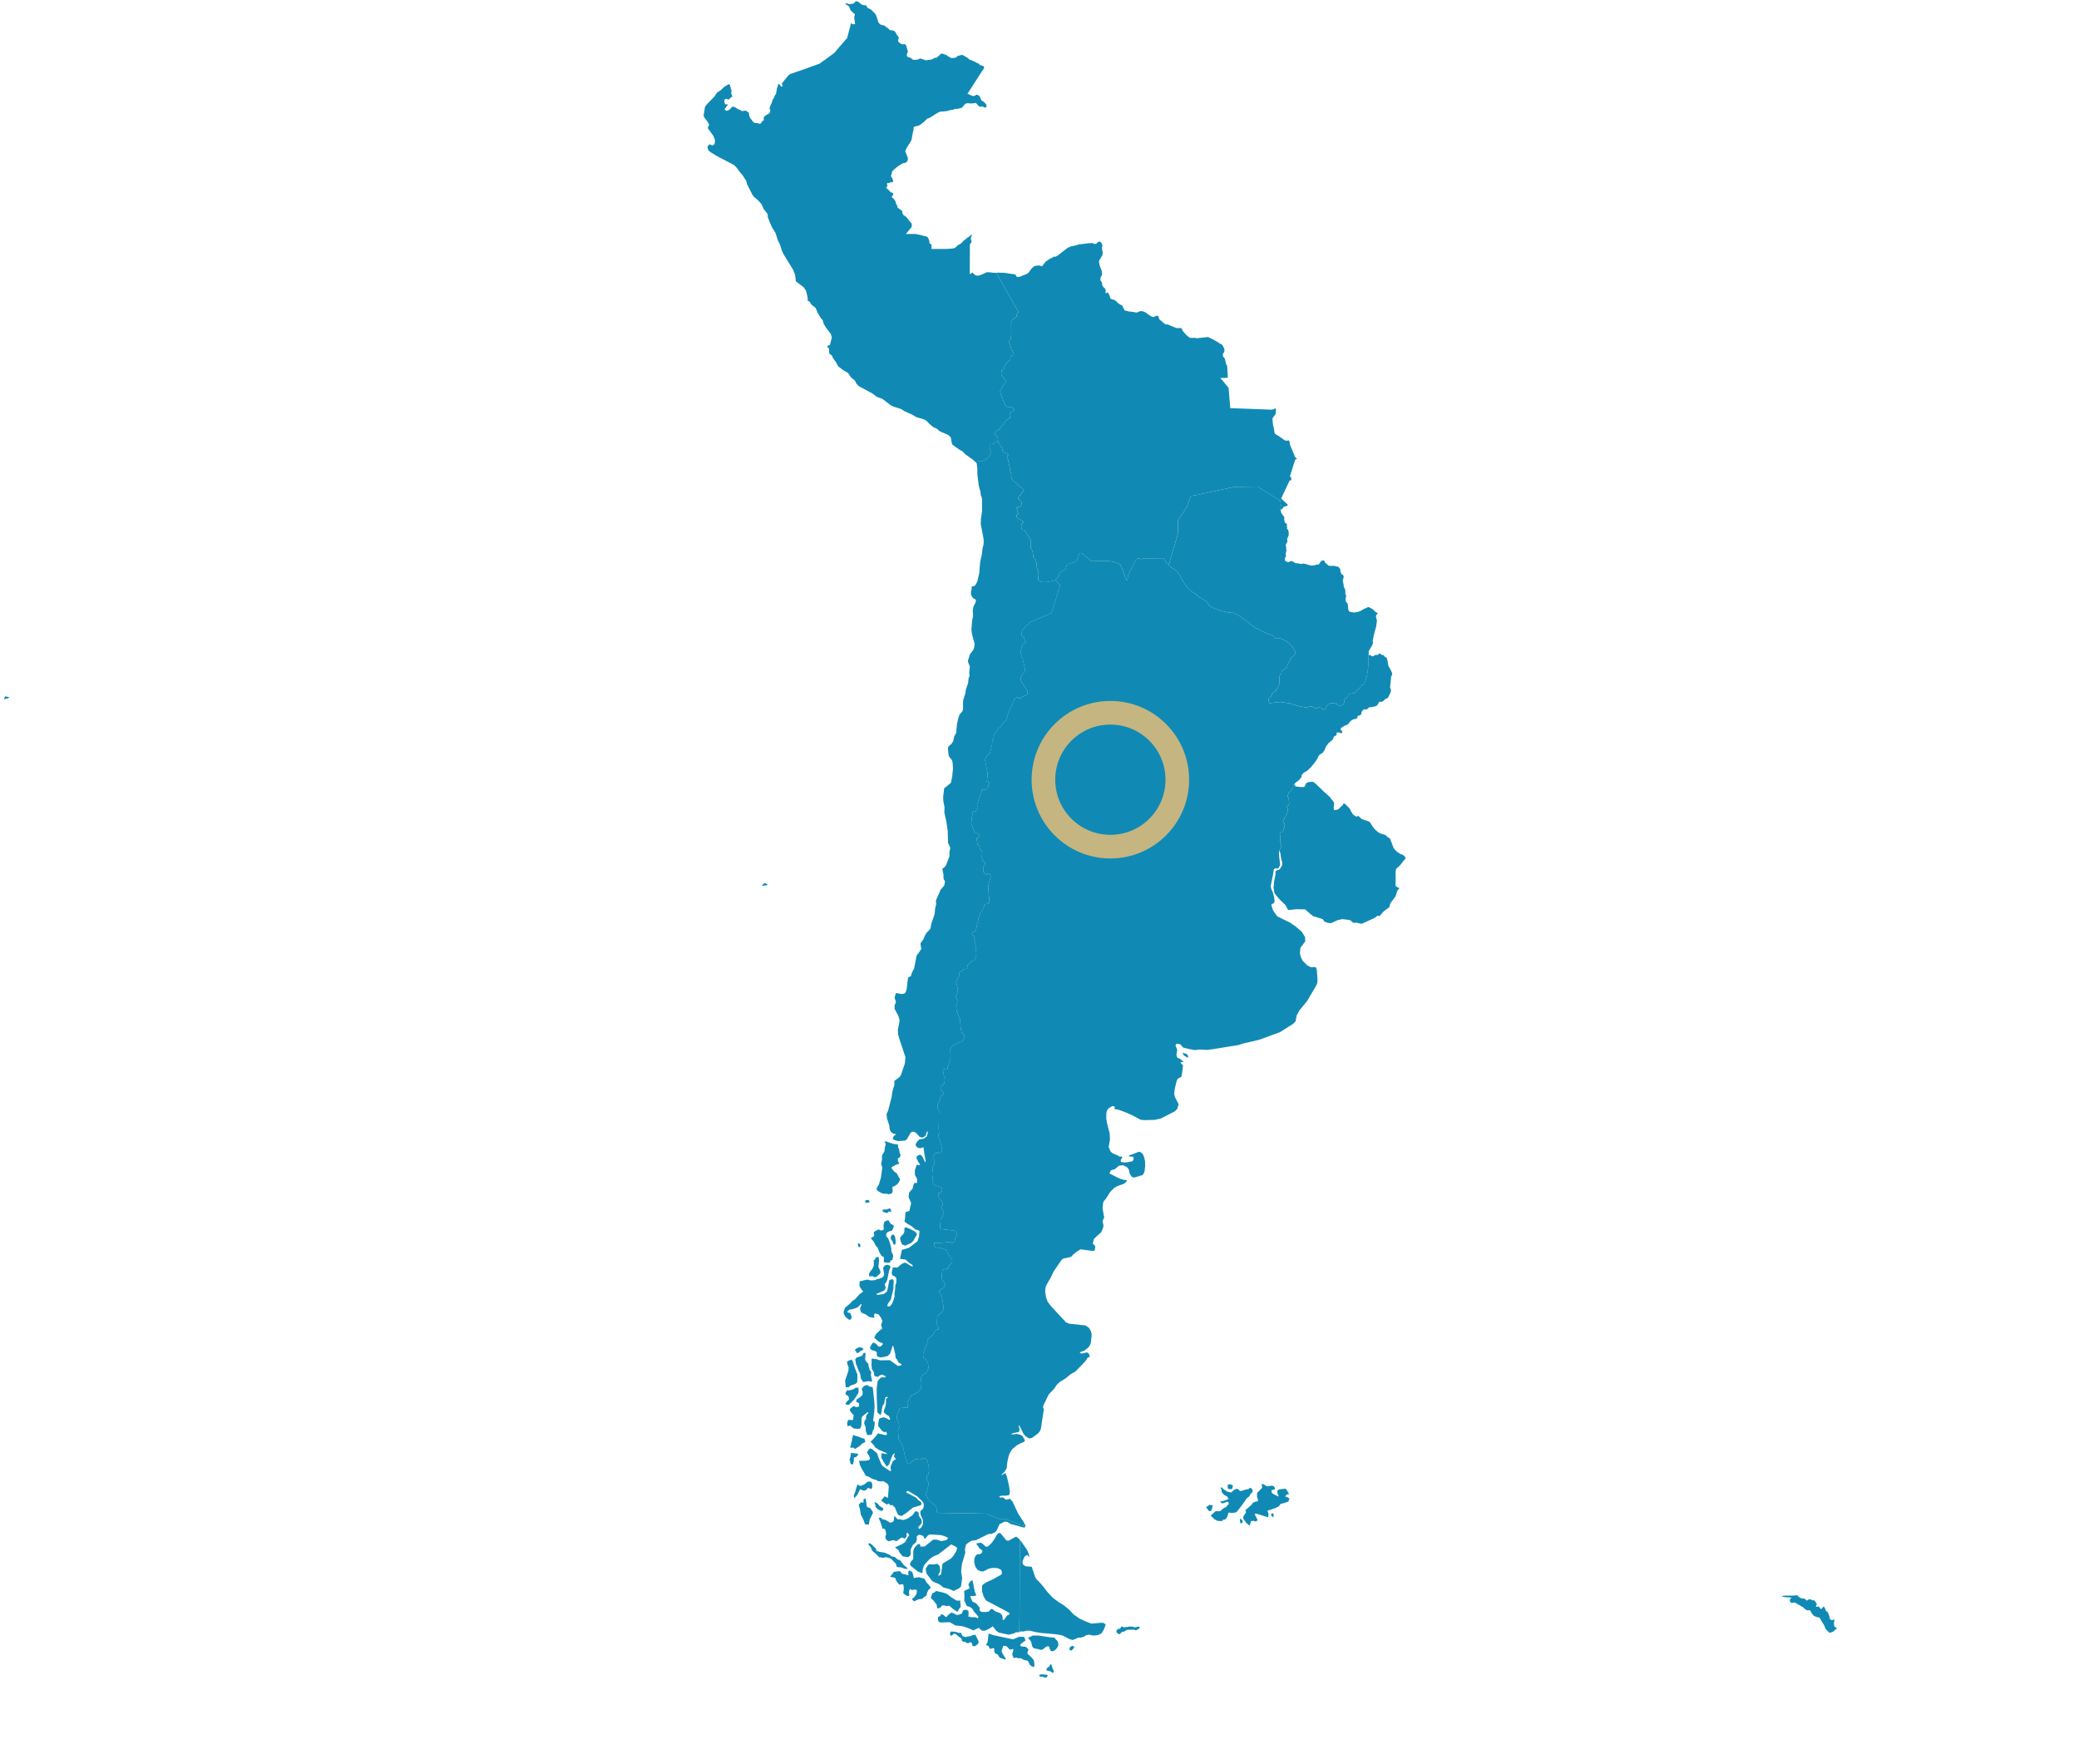 <svg width="264" height="224" viewBox="0 0 264 224" fill="none" xmlns="http://www.w3.org/2000/svg">
<path d="M148.4 71.681L148.48 71.775L148.478 71.873L148.745 72.073L149.279 72.378L149.779 72.967L150.245 73.842L150.683 74.491L151.092 74.91L151.468 75.207L151.812 75.381L151.995 75.522L152.019 75.63L152.34 75.854L152.958 76.195L153.349 76.536L153.513 76.876L154.124 77.229L155.181 77.591L155.95 77.765L156.43 77.749L157.118 78.038L158.015 78.635L158.562 79.05L158.759 79.281L159.346 79.656L160.81 80.431L161.455 80.626L161.761 80.804L161.943 81.029L162.122 81.099L162.299 81.011L162.666 81.093L163.224 81.343L163.661 81.645L164.223 82.313L164.402 82.58L164.478 82.819L164.451 83.03L164.279 83.255L163.964 83.493L163.871 83.598L163.864 83.698L163.784 83.9L163.523 84.33L163.456 84.531L163.442 84.679L163.276 84.842L162.836 85.141L162.744 85.286L162.722 85.443L162.667 85.536L162.607 85.576L162.523 85.732L162.454 85.993L162.447 86.326L162.501 86.734L162.49 86.865L162.393 86.935L162.338 87.03L162.319 87.22L162.235 87.36L162.09 87.449L162.036 87.55L162.074 87.666L161.967 87.78L161.715 87.892L161.561 88.057L161.503 88.272L161.363 88.464L161.139 88.634L161.065 88.861L161.183 89.28L162.563 89.135L163.688 89.288L165.019 89.691L165.902 89.832L166.338 89.71L166.661 89.727L166.872 89.883L167.154 89.915L167.509 89.823L167.803 89.893L168.035 90.128L168.246 90.069L168.435 89.72L168.652 89.464L168.898 89.305L169.203 89.256L169.569 89.32L169.861 89.449L170.079 89.641L170.317 89.635L170.575 89.432L170.698 89.187L170.687 88.902L170.79 88.699L171.005 88.576L171.15 88.41L171.226 88.201L171.481 88.074L171.917 88.027L172.146 87.925L172.166 87.766L172.294 87.62L172.532 87.486L172.695 87.319L172.783 87.12L172.926 86.994L173.126 86.943L173.349 86.523L173.594 85.737L173.739 84.676L173.79 83.175L174.036 83.176L174.151 83.287L174.334 83.345L174.525 83.219L174.688 83.16L174.946 83.156L175.086 83.014L175.249 82.991L175.361 83.068L175.469 83.161L175.699 83.183L175.881 83.426L176.081 83.5L176.167 83.78L176.297 84.515L176.538 84.95L176.776 85.445L176.785 85.666L176.651 85.889L176.629 86.21L176.545 86.995L176.517 87.284L176.601 87.481L176.631 87.757L176.502 88.094L176.249 88.598L176.005 88.735L175.942 88.74L175.611 89.032L175.378 89.141L175.243 89.068L175.088 89.194L174.915 89.522L174.703 89.668L174.32 89.749L174.205 89.788L173.982 89.776L173.791 89.857L173.631 90.032L173.461 90.097L173.28 90.053L173.115 90.118L172.968 90.29L172.882 90.477L172.858 90.678L172.714 90.816L172.449 90.889L172.356 90.99L172.373 91.131L172.254 91.24L171.804 91.355L171.479 91.558L171.278 91.85L171.067 92.033L170.733 92.146L170.281 92.443L170.215 92.627L170.388 92.796L170.45 92.946L170.401 93.078L170.26 93.096L170.026 93.001L169.86 92.98L169.76 93.037L169.713 93.142L169.719 93.298L169.635 93.404L169.462 93.46L169.353 93.588L169.307 93.79L169.089 94.044L168.702 94.351L168.397 94.764L168.173 95.284L167.911 95.627L167.612 95.791L167.406 96.025L167.293 96.329L166.973 96.8L166.448 97.44L165.972 97.879L165.544 98.118L165.304 98.388L165.251 98.689L164.974 99.032L164.473 99.417L164.331 99.591L164.214 99.733L164.197 99.98L164.002 100.306L163.627 100.71L163.497 101.06L163.667 101.503L163.692 102.04L163.617 102.255L163.453 102.328L163.416 102.467L163.505 102.672L163.509 102.941L163.43 103.275L163.257 103.658L162.988 104.09L162.922 104.378L163.062 104.523L163.131 104.678L163.128 104.842L163.071 105.08L162.96 105.392L162.791 105.624L162.564 105.774L162.496 105.966L162.587 106.197L162.599 106.438L162.534 106.689L162.572 106.933L162.714 107.171L162.704 107.442L162.457 108L162.398 108.344L162.552 109.823L162.458 110.03L162.302 110.269L162.116 110.287L161.904 110.245L161.751 110.394L161.656 111.05L161.364 112.474L161.416 112.813L161.65 113.364L161.735 113.715L161.801 113.98L161.853 114.482L161.716 114.708L161.59 114.748L161.431 114.875L161.619 115.489L161.769 115.771L162.197 116.352L163.84 117.161L164.522 117.638L165.293 118.29L165.714 118.962L165.751 119.516L165.135 120.346L165.067 121.044L165.193 121.536L165.416 121.993L166.013 122.588L166.452 122.806L167.045 122.783L167.147 122.949L167.207 123.096L167.301 124.306L167.29 124.762L167.115 125.181L165.975 127.112L165.002 128.296L164.65 128.953L164.525 129.657L164.213 129.992L162.526 131.06L159.909 132.016L157.794 132.514L157.313 132.681L153.913 133.23L153.256 133.307L152.4 133.258L151.705 133.331L150.93 133.182L150.239 133.009L149.851 132.581L149.392 132.528L149.267 132.742L149.491 133.288L149.382 133.947L149.518 134.323L149.789 134.399L150.051 134.594L150.281 134.855L149.884 134.882L150.038 135.09L150.208 135.212L150.189 135.648L150.035 136.7L149.647 136.925L149.544 136.986L149.427 137.213L149.18 138.224L149.101 138.882L149.207 139.307L149.672 140.201L149.496 140.783L149.203 141.099L147.929 141.751L147.42 142.013L146.618 142.192L145.326 142.222L144.849 142.182L143.742 141.587L142.92 141.231L142.167 140.949L141.435 140.78L141.54 140.694L141.589 140.541L141.383 140.455L141.233 140.436L140.751 140.744L140.548 141.058L140.49 141.334L140.479 141.996L140.565 142.553L140.912 143.931L140.948 144.682L140.783 145.632L141.013 146.193L141.292 146.446L141.92 146.698L142.163 146.869L142.431 146.842L142.513 146.908L142.474 147.031L142.316 147.273L142.326 147.529L142.802 147.604L143.295 147.552L143.812 147.439L143.933 147.261L143.937 146.889L143.331 146.824L143.407 146.685L143.867 146.534L144.468 146.288L144.776 146.241L144.985 146.407L145.126 146.559L145.299 146.959L145.407 147.487L145.412 148.123L145.34 148.724L145.254 148.936L145.102 149.192L144.021 149.519L143.718 149.433L143.437 148.979L143.348 148.51L143.107 148.193L142.59 147.942L142.075 148.019L141.565 148.454L141.064 148.595L140.886 148.993L142.143 149.637L142.736 149.817L142.93 149.81L143.122 149.895L142.943 150.135L142.764 150.283L141.87 150.612L141.476 150.842L141.015 151.294L140.37 152.284L140.172 152.501L140.073 152.753L140.006 153.439L140.216 154.582L139.995 155.061L140.131 155.595L140.055 155.952L139.83 156.467L138.924 157.281L138.763 157.878L139.077 158.23L139.056 158.539L138.951 158.819L138.575 158.816L137.208 158.628L136.71 158.934L136.248 159.309L136.122 159.488L135.959 159.601L135.019 159.801L134.833 159.934L133.833 161.37L133.405 162.264L132.888 163.145L132.753 163.519L132.724 164.038L132.796 164.506L132.868 164.852L133.048 165.297L133.426 165.805L135.353 167.885L135.753 168.067L137.814 168.291L138.271 168.583L138.538 169.047L138.636 169.457L138.518 170.498L138.395 170.824L138.167 171.121L137.68 171.504L137.096 171.708L137.263 171.853L137.5 171.832L138.015 171.708L138.238 171.832L138.407 172.245L138.084 172.412L137.986 172.614L137.753 172.919L136.564 174.14L135.923 174.506L135.334 174.998L134.543 175.497L134.234 175.784L133.815 176.387L133.174 177.046L132.483 178.466L132.456 178.742L132.556 178.927L132.172 181.439L132.038 181.737L131.76 182.054L131.028 182.579L130.675 182.644L130.209 182.34L129.946 182.023L129.689 181.48L129.378 180.921L129.362 181.121L129.47 181.461L129.397 181.817L128.602 181.979L128.391 182.145L129.109 182.071L129.597 182.179L129.805 182.309L129.99 182.58L130.155 182.907L130.017 183.088L129.626 183.238L129.119 183.514L128.52 184.013L128.187 184.591L128.044 185.008L127.882 185.85L127.839 186.409L127.586 186.839L127.195 187.228L127.218 187.317L127.482 187.117L127.694 187.054L127.877 187.572L128.122 188.612L128.236 189.335L128.218 189.549L128.145 189.844L127.64 189.915L127.19 189.906L126.859 190.032L127.037 190.162L127.341 190.116L127.761 190.427L128.227 190.294L128.44 190.503L128.593 190.693L129.307 192.218L129.931 193.165L130.246 193.728L130.09 193.985L130.033 193.643L129.627 193.554L129.23 193.463L128.569 193.219L127.678 192.849H126.787L126.078 192.537L125.295 192.193L123.643 192.162L122.188 192.141L120.697 192.12L119.744 192.105L119.105 192.096L118.94 191.967L118.996 191.539L118.759 191.223L118.416 190.843L117.998 190.575L117.791 190.215L117.559 189.812L117.689 189.455L117.89 188.589L117.893 188.209L117.712 187.943L117.657 187.566L117.712 187.389L117.875 187.255L117.973 186.639L117.897 186.036L117.772 185.499L117.606 185.263L117.393 185.15L117.236 185.129L116.887 185.329L116.308 185.278L116.111 185.355L115.828 185.57L115.427 185.888L115.204 185.777L115.135 185.437L114.987 185.143L114.892 184.884L114.821 184.457L114.703 183.911L114.466 183.266L114.104 182.746L114.084 182.278L114.016 181.693L114.201 181.124L114.093 180.653L113.866 180.094L113.936 179.515L114.159 179.195L114.229 178.789L115.26 178.725L115.218 178.181L115.389 177.742L115.581 177.345L115.746 177.164L116.113 177.007L116.545 176.778L116.79 176.517L116.907 176.283L116.978 175.981L116.997 175.66L116.926 174.979L117.007 174.769L117.275 174.493L117.728 174.249L117.923 173.601L117.811 173.039L117.56 172.594L117.24 172.394L117.212 171.938L117.356 171.506L117.544 171.043L117.768 170.512L117.755 170.142L117.954 169.926L118.522 169.444L118.717 168.973L118.916 168.846L119.149 168.789L119.162 168.523L118.992 168.26L118.965 167.93L118.986 167.565L119.037 167.077L119.302 166.895L119.694 166.501L119.799 166.251L119.812 165.916L119.699 165.227L119.602 164.734L119.552 164.553L119.374 164.219L119.242 164.009L119.453 163.745L119.847 163.469L120.014 163.07L119.861 162.731L119.638 162.552L119.568 162.033L119.651 161.377L119.818 161.179L120.404 161.08L120.459 160.743L120.905 160.268L120.891 159.814L120.607 159.536L120.329 159.087L120.124 158.692L119.442 158.476L118.717 158.359L118.619 157.986L118.647 157.771L118.983 157.858L119.534 157.782L119.949 157.765L120.237 157.727L120.569 157.673L120.875 157.83L121.182 157.732L121.307 157.145L121.502 156.833L121.53 156.54L121.335 156.307L120.978 156.235L119.416 156.05L119.369 155.817L119.382 155.426L119.441 155.028V154.832L119.583 154.659L119.745 154.299L119.858 154.059L119.745 153.748L119.496 153.29L119.677 153.078L119.692 152.826L119.635 152.579L119.376 152.306L119.148 151.928V151.528L119.416 151.421L119.594 151.298L119.635 151.05L119.537 150.745L119.167 150.651L118.674 150.465L118.523 150.308L118.383 149.981L118.487 149.066L118.435 148.515L118.391 148.211L118.512 147.977L118.676 147.766L118.598 147.276L118.452 147.02L118.504 146.823L118.642 146.624L118.763 146.38L118.866 146.323L119.022 146.462L119.284 146.38L119.601 146.183L119.634 145.951L119.571 145.62L119.336 144.789L119.124 144.276L119.168 144.092L119.251 143.898L119.185 143.195L119.206 142.772L119.222 141.527L119.246 141.104L119.03 140.672L119.059 140.267L119.211 139.972L119.354 139.574L119.461 139.221L119.574 139.062L119.764 138.983L119.808 138.791L119.721 138.644L119.476 138.416L119.419 138.137L119.471 137.923L119.592 137.799L119.778 137.8L119.919 137.495L119.96 137.119L119.989 136.944L119.881 136.724L119.803 136.207L119.73 135.915L119.817 135.792L119.937 135.747L120.15 135.817L120.3 135.781L120.326 135.624L120.343 135.456L120.4 135.343L120.534 134.964L120.677 134.496L120.711 134.166L120.66 133.273L120.736 133.068L120.889 132.881L121.102 132.705L121.382 132.56L121.73 132.35L122.158 132.274L122.331 132.042L122.452 131.733L122.486 131.48L122.321 131.304L122.105 131.095L122.003 130.569L121.947 130.084L121.916 129.473L121.701 128.949L121.476 128.362L121.415 127.839L121.49 127.554L121.579 127.101L121.485 126.895L121.372 126.527L121.489 126.239L121.631 125.792L121.614 125.565L121.502 125.026L121.398 124.724L121.502 124.402L121.666 124.101L121.795 123.94L121.774 123.681L121.83 123.468L122.076 123.327L122.306 123.063L122.47 123.032H122.668L122.798 122.957L122.849 122.754L122.884 122.53L123.201 122.252L123.387 121.997L123.723 121.944L123.888 121.667L123.891 121.312L123.853 120.954L123.966 120.541L123.841 119.91L123.853 119.577L123.723 119.302L123.749 119.006L123.679 118.816L123.484 118.745L123.411 118.51L123.506 118.394L123.691 118.305L123.923 118.125L124.096 117.26L124.178 117.003L124.258 116.696L124.248 116.536L124.36 116.305L124.499 115.955L124.719 115.617L124.844 115.385L124.966 115.073L125 114.885L125.156 114.791L125.335 114.768L125.546 114.709L125.632 114.594L125.616 114.428L125.603 114.06L125.54 113.475L125.499 112.724L125.537 112.231L125.675 111.736L125.805 111.468L125.77 111.262L125.735 111.036L125.493 110.912L125.263 111.019L125.102 110.99L124.896 110.727L124.835 110.449L124.87 110.07L125.031 109.833L125.094 109.536L124.999 109.443L124.797 109.246L124.605 108.568L124.629 107.992L124.439 107.839L124.35 107.389L124.154 107.228L124.076 106.893L124.015 106.547L124.041 106.395L124.246 106.352L124.362 106.08L124.275 105.928L124.12 105.796L123.922 105.806L123.744 105.651L123.506 105.001L123.318 104.643L123.378 104.121L123.415 103.715L123.496 103.367L123.525 103.093L123.672 102.962L123.81 103.022L123.94 102.992L124.059 102.77L124.19 102.63L124.182 102.52L124.104 102.4L124.067 102.19L124.158 101.939L124.316 101.366L124.554 100.735L124.657 100.5L124.631 100.3L124.683 100.21L124.845 100.31L125.306 100.2L125.461 99.921L125.522 99.672L125.66 99.532L125.6 99.334L125.409 99.274L125.294 99.181L125.341 98.956L125.408 98.439L125.397 98.059L125.223 97.249L125.084 96.45L125.182 96.183L125.484 95.818L125.712 95.654L125.754 95.445L125.98 94.506L126.006 93.994L126.155 93.711L126.253 93.18L126.663 92.722L126.783 92.419L126.948 92.39L127.034 92.292L127.252 91.955L127.534 91.61L127.778 91.435L127.838 91.163L127.954 90.791L128.195 90.175L128.33 89.746L128.512 89.592L128.723 89.031L128.815 88.702L129.057 88.567L129.246 88.529L129.427 88.683L129.618 88.654L129.791 88.461L130.208 88.329L130.396 88.258L130.483 88.066V87.728L130.309 87.478L129.957 86.999L129.653 86.464L129.62 86.296L129.618 86.113L129.669 85.881L129.815 85.619L130.18 85.186L130.14 84.878L129.874 83.743L129.776 83.432L129.592 82.854L129.618 82.625L129.78 81.988L129.921 81.731L130.128 81.684L130.24 81.598L130.275 81.484L130.137 81.343L130.076 81.162L130.015 80.906L129.824 80.816L129.713 80.603V80.291L129.886 79.884L130.076 79.77L130.154 79.59L130.358 79.426L130.543 79.299L130.699 79.063L131.34 78.775L131.849 78.551L132.842 78.123L133.523 77.829L133.588 77.626L133.64 77.488L133.956 76.455L134.364 75.123L134.62 74.29L134.032 73.677L134.136 73.514L134.473 73.095L134.542 72.759L134.676 72.615L135.28 72.274L135.384 72.047L135.436 71.796L135.559 71.616L135.789 71.579L136.207 71.419L136.655 71.267L136.79 71.061L136.917 70.703L137.027 70.306L137.113 70.213L137.257 70.223L137.497 70.322L137.623 70.472L138.251 70.947L138.532 71.219L138.8 71.255L139.33 71.202L139.437 71.214L140.787 71.23L140.993 71.253L141.465 71.369L141.732 71.463L141.917 71.511L142.216 71.658L142.475 72.143L142.62 72.529L142.722 72.869L142.948 73.467L143.102 73.695L143.157 73.585L143.289 72.93L143.47 72.55L143.715 72.123L144.207 71.127L144.379 70.979L144.571 70.907L144.705 70.901L144.841 70.975H145.027L145.159 70.897L146.449 70.884L147.788 70.873L147.816 70.878L147.877 71.05L148.1 71.423L148.35 71.622L148.4 71.681ZM150.85 134.024L150.882 134.281L150.717 134.25L150.326 134.005L150.195 133.775L150.164 133.678L150.563 133.783L150.751 133.879L150.85 134.024ZM129.43 207.253L129.448 206.019L129.472 204.37L129.477 202.909L129.481 201.495L129.486 200.04L129.49 198.595L129.496 197.06L129.502 195.512L129.687 195.731L130.422 196.801L130.613 197.24L130.734 197.754L130.44 197.427L130.13 197.614L129.977 197.92L129.846 198.254V198.489L129.948 198.695L130.249 198.874L130.983 198.935L131.037 199.003L131.465 200.299L131.68 200.589L131.93 200.82L132.508 201.487L133.064 202.208L133.722 202.894L134.432 203.422L135.078 203.823L135.694 204.315L136.352 205.004L137.067 205.506L137.835 205.861L138.611 206.158L139.806 206.042L140.176 206.074L140.407 206.292L140.175 206.897L139.879 207.385L139.484 207.586L139.066 207.661L138.689 207.65L138.313 207.56L137.959 207.611L137.621 207.817L137.269 207.92L136.906 207.933L136.552 208.106L136.198 208.232L135.829 208.128L134.872 207.641L134.251 207.525L132.145 207.333L131.469 207.221L130.796 207.054L130.443 207.046L129.94 207.155L129.537 207.141L129.43 207.253ZM142.401 206.502L142.75 206.628L143.439 206.532L143.803 206.531L143.963 206.576L144.034 206.644L144.509 206.538L144.719 206.55L144.665 206.784L144.227 207.018L144.047 206.918L143.116 206.94L142.704 207.181L142.528 207.179L142.121 207.522L141.824 207.305L141.742 207.105L141.957 206.822L142.16 206.816L142.298 206.701L142.401 206.502Z" fill="#108AB4"/>
<path d="M162.593 64.707L162.656 64.151L162.592 63.671L162.528 63.547L161.599 62.975L160.756 62.454L159.652 61.774L158.228 61.793L156.754 61.812L155.35 62.117L153.968 62.415L153.313 62.557L151.999 62.841L151.225 62.971L151.022 63.519L150.719 64.341L150.419 64.822L150.072 65.327L149.583 66.04L149.582 66.907V67.733L149.238 68.898L148.946 69.889L148.664 70.849L148.47 71.512L148.398 71.681L148.353 71.627L148.103 71.429L147.88 71.055L147.819 70.885L147.791 70.878L146.451 70.889L145.162 70.902L145.03 70.98L144.844 70.979L144.708 70.906L144.575 70.912L144.382 70.984L144.21 71.134L143.718 72.129L143.475 72.555L143.293 72.936L143.162 73.591L143.107 73.7L142.953 73.474L142.727 72.876L142.626 72.534L142.48 72.148L142.221 71.663L141.923 71.516L141.737 71.468L141.47 71.376L140.998 71.26L140.792 71.236L139.442 71.22L139.335 71.208L138.806 71.261L138.538 71.225L138.256 70.955L137.629 70.479L137.503 70.328L137.262 70.229L137.119 70.219L137.031 70.313L136.923 70.709L136.794 71.067L136.66 71.273L136.212 71.425L135.794 71.584L135.565 71.621L135.442 71.8L135.388 72.051L135.285 72.278L134.682 72.619L134.548 72.762L134.478 73.099L134.141 73.516L134.038 73.68L133.508 73.795L132.82 73.919L132.418 73.911L132.143 73.878L132.06 73.803L131.874 73.684L131.843 73.553L131.841 73.366L131.892 73.029L131.866 72.563L131.65 72.02L131.667 71.845L131.639 71.58L131.53 71.081L131.25 70.83L131.172 70.415L131.139 70.051L130.904 69.597L130.865 69.018L130.871 68.522L130.502 67.947L130.116 67.336L129.806 67.253L129.729 67.18L129.695 67.005L129.688 66.734L129.713 66.569L129.953 66.302L129.962 66.262L129.914 66.206L129.294 65.807L129.138 65.691L129.089 65.549L129.094 65.421L129.241 65.29L129.317 65.193L129.172 64.909L129.186 64.653L129.094 64.542L129.104 64.459L129.194 64.388L129.596 64.306L129.721 64.046L129.726 63.829L129.665 63.676L129.293 63.29L129.285 63.225L129.675 62.688L129.954 62.335L130.031 62.263L130.007 62.186L129.938 62.093L129.762 61.958L129.532 61.809L129.342 61.629L129.094 61.362L128.782 61.133L128.551 60.906L128.433 60.717L128.431 60.523L128.399 60.202L128.248 59.682L128.208 59.33L128.142 58.942L128.077 58.688L128.041 58.444L127.933 58.179L127.873 57.986L127.96 57.85L128.047 57.744L128.036 57.677L127.441 57.395L127.342 57.322L127.201 56.757L126.768 56.255L126.718 55.881V55.877V55.73L126.683 55.495L126.551 55.311L126.354 55.184L126.292 55.033L126.357 54.874L126.741 54.56L126.947 54.507L127.001 54.347L127.126 54.221L127.488 53.759L127.701 53.456L127.914 53.274L128.16 53.148L128.267 53.042L128.211 52.717L128.228 52.497L128.313 52.358L128.56 52.212L128.782 52.1L128.829 52.045L128.81 51.963L128.606 51.797L128.186 51.651L127.908 51.666L127.738 51.538L127.644 51.428L127.094 50.081L127.003 49.767L127.009 49.645L127.379 48.981L127.528 48.764L127.788 48.451L127.741 48.327L127.288 47.808L127.148 47.561L127.151 47.314L127.196 47.016L127.46 46.855L127.535 46.612L127.59 46.372L127.703 46.293L127.818 46.157L127.954 45.961L128.166 45.79L128.291 45.659L128.318 45.295L128.422 45.196L128.711 45.08L128.74 44.987L128.675 44.742L128.531 44.484L128.414 44.358L128.259 43.725L128.098 43.411L128.166 43.285L128.277 43.125L128.385 42.809L128.42 42.44L128.393 41.087L128.4 40.82L128.542 40.634L128.75 40.418L128.927 40.336L129.094 40.199L129.081 39.944L129.192 39.793L129.328 39.604L128.906 38.859L128.534 38.205L128.186 37.591L127.783 36.882L127.518 36.414L127.188 35.834L126.899 35.325L126.504 34.632L126.871 34.619L127.611 34.644L128.327 34.768L128.812 34.822L129.015 34.928L129.06 35.098L129.194 35.177L129.349 35.146L129.525 35.135L129.918 34.962L130.236 34.846L130.509 34.707L130.65 34.572L130.991 34.098L131.266 33.837L131.52 33.745L132.014 33.707L132.17 33.782L132.372 33.773L132.547 33.503L132.812 33.206L133.336 32.836L133.602 32.734L133.767 32.605L134.051 32.586L134.301 32.45L135.507 31.515L135.996 31.274L136.3 31.23L136.552 31.172L136.98 31.038L138.052 30.907L138.74 30.855L138.961 30.984L139.209 30.947L139.42 30.738L139.594 30.67L139.722 30.676L139.907 30.923L139.997 31.187L139.938 31.387L139.949 31.679L140.031 32.06L139.985 32.4L139.725 32.843L139.594 33.025L139.561 33.212L139.584 33.464L139.703 33.874L139.918 34.444L139.951 34.865L139.8 35.139L139.73 35.375L139.743 35.574L139.796 35.714L139.892 35.794L139.945 35.953L139.957 36.191L140.083 36.422L140.323 36.645L140.421 36.857L140.376 37.06L140.388 37.187L140.458 37.236L140.523 37.196L140.611 37.14L140.689 37.16L140.858 37.443L140.879 37.5L140.97 37.734L140.998 37.911L141.245 38.01L141.512 38.088L141.659 38.18L141.954 38.461L142.202 38.645L142.513 38.796L142.616 39.038L142.806 39.403L143.33 39.543L143.94 39.613L144.33 39.693L144.805 39.499L145.119 39.526L145.444 39.658L145.583 39.748L145.825 39.936L146.2 40.177L146.506 40.266L146.725 40.132L146.926 40.084L147.083 40.141L147.165 40.403L147.247 40.58L147.429 40.714L147.817 41.057L148.037 41.198L148.285 41.188L148.796 41.414L149.341 41.634L149.622 41.67L149.899 41.638L150.083 41.723L150.157 41.988L150.631 42.517L150.854 42.725L151.12 42.903L151.797 42.9L152 42.953L152.302 42.906L153.209 42.815L153.374 42.787L153.887 43.018L154.494 43.352L154.896 43.613L155.177 43.757L155.323 43.991L155.442 44.236L155.498 44.499L155.424 44.76L155.314 44.866L155.277 45.035L155.323 45.288L155.525 45.515L155.599 45.793L155.709 46.286L155.833 46.442L155.913 47.97L155.507 47.982L154.933 48L155.101 48.147L155.575 48.717L156.011 49.242L156.081 50.087L156.124 50.62L156.186 51.372L156.222 51.821L157.311 51.862L158.565 51.908L160.073 51.964L161.399 52.014L161.529 52.008L161.759 51.947L161.912 51.867L162.006 51.87L162.021 52.052L161.99 52.282L161.991 52.547L161.611 53.069L161.588 53.233L161.645 53.923L161.779 54.481L161.847 54.986L161.999 55.143L162.448 55.41L163.127 55.904L163.399 55.968L163.628 55.9L163.766 56.102L163.793 56.427L164.168 57.336L164.405 57.914L164.515 58.115L164.693 58.219L164.659 58.294L164.511 58.325L164.445 58.433L164.239 59.082L163.967 59.936L163.784 60.539L163.949 60.548L163.956 60.715L163.993 60.969L163.789 61.001L163.729 61.092L163.494 61.586L163.188 62.234L162.87 62.905L162.682 63.302L163.003 63.596L163.538 64.087L163.454 64.224L163.224 64.292L163.031 64.34L162.884 64.525L162.802 64.662L162.593 64.707Z" fill="#108AB4"/>
<path d="M134.038 73.68L134.626 74.292L134.371 75.126L133.962 76.458L133.646 77.49L133.595 77.629L133.529 77.832L132.848 78.126L131.855 78.554L131.346 78.778L130.705 79.066L130.55 79.301L130.364 79.429L130.16 79.593L130.082 79.773L129.892 79.887L129.72 80.293V80.605L129.83 80.818L130.021 80.908L130.082 81.165L130.143 81.345L130.281 81.487L130.247 81.601L130.134 81.686L129.927 81.734L129.786 81.991L129.624 82.628L129.598 82.857L129.783 83.434L129.881 83.746L130.146 84.88L130.186 85.189L129.821 85.621L129.676 85.884L129.624 86.116L129.626 86.299L129.659 86.467L129.963 87.002L130.315 87.481L130.489 87.731V88.068L130.402 88.261L130.214 88.332L129.797 88.464L129.624 88.656L129.434 88.686L129.252 88.531L129.063 88.57L128.821 88.705L128.73 89.034L128.518 89.594L128.337 89.749L128.201 90.178L127.96 90.794L127.845 91.165L127.784 91.438L127.54 91.612L127.258 91.958L127.04 92.295L126.954 92.393L126.789 92.422L126.669 92.725L126.259 93.182L126.161 93.714L126.012 93.996L125.986 94.509L125.76 95.448L125.718 95.656L125.49 95.821L125.188 96.186L125.09 96.453L125.23 97.252L125.403 98.062L125.414 98.441L125.347 98.958L125.301 99.183L125.415 99.277L125.606 99.337L125.667 99.535L125.528 99.674L125.467 99.923L125.312 100.203L124.851 100.313L124.689 100.213L124.637 100.303L124.663 100.502L124.561 100.738L124.322 101.368L124.164 101.941L124.073 102.193L124.11 102.403L124.188 102.523L124.196 102.633L124.065 102.773L123.946 102.994L123.816 103.025L123.678 102.965L123.531 103.096L123.502 103.369L123.421 103.717L123.384 104.124L123.324 104.645L123.512 105.003L123.75 105.653L123.928 105.809L124.126 105.799L124.281 105.93L124.368 106.082L124.252 106.355L124.047 106.398L124.021 106.55L124.082 106.895L124.16 107.231L124.356 107.392L124.445 107.841L124.635 107.995L124.611 108.571L124.803 109.249L125.005 109.446L125.1 109.538L125.037 109.836L124.876 110.072L124.841 110.452L124.902 110.73L125.108 110.992L125.269 111.022L125.499 110.915L125.741 111.039L125.776 111.265L125.811 111.471L125.681 111.739L125.543 112.233L125.506 112.727L125.546 113.478L125.609 114.062L125.623 114.43L125.638 114.597L125.552 114.712L125.341 114.771L125.162 114.794L125.007 114.888L124.972 115.076L124.85 115.388L124.725 115.62L124.505 115.958L124.366 116.308L124.254 116.539L124.264 116.699L124.185 117.006L124.102 117.263L123.929 118.128L123.697 118.308L123.512 118.397L123.418 118.513L123.49 118.748L123.686 118.819L123.755 119.008L123.73 119.304L123.859 119.579L123.847 119.913L123.972 120.543L123.859 120.957L123.897 121.315L123.894 121.669L123.73 121.946L123.393 121.999L123.207 122.255L122.891 122.533L122.856 122.757L122.804 122.96L122.674 123.034H122.476L122.312 123.066L122.082 123.329L121.837 123.471L121.78 123.684L121.802 123.943L121.672 124.104L121.508 124.405L121.404 124.727L121.508 125.029L121.62 125.568L121.637 125.794L121.495 126.242L121.378 126.53L121.491 126.898L121.585 127.104L121.496 127.557L121.421 127.842L121.482 128.364L121.707 128.952L121.922 129.476L121.954 130.086L122.009 130.572L122.111 131.098L122.328 131.307L122.492 131.483L122.458 131.736L122.338 132.045L122.164 132.277L121.736 132.353L121.388 132.563L121.108 132.708L120.895 132.884L120.742 133.07L120.666 133.275L120.717 134.169L120.683 134.498L120.54 134.967L120.406 135.345L120.349 135.459L120.332 135.627L120.306 135.783L120.156 135.819L119.943 135.75L119.823 135.795L119.736 135.917L119.809 136.21L119.887 136.727L119.995 136.947L119.966 137.121L119.925 137.497L119.786 137.797L119.599 137.796L119.478 137.92L119.427 138.134L119.483 138.413L119.728 138.642L119.815 138.788L119.771 138.981L119.581 139.059L119.468 139.218L119.361 139.571L119.218 139.969L119.066 140.264L119.037 140.669L119.253 141.101L119.229 141.524L119.214 142.769L119.192 143.192L119.259 143.895L119.175 144.089L119.131 144.273L119.343 144.786L119.579 145.617L119.642 145.948L119.608 146.18L119.291 146.377L119.029 146.459L118.874 146.32L118.77 146.377L118.649 146.621L118.511 146.82L118.459 147.017L118.606 147.273L118.683 147.763L118.519 147.974L118.398 148.208L118.442 148.512L118.494 149.063L118.39 149.979L118.53 150.305L118.681 150.462L119.174 150.649L119.545 150.742L119.643 151.047L119.601 151.295L119.423 151.418L119.155 151.525V151.926L119.384 152.303L119.643 152.577L119.699 152.823L119.684 153.075L119.503 153.287L119.752 153.745L119.866 154.056L119.752 154.296L119.59 154.657L119.448 154.829V155.025L119.389 155.423L119.376 155.814L119.423 156.047L120.985 156.232L121.342 156.304L121.537 156.537L121.509 156.83L121.314 157.142L121.189 157.729L120.883 157.827L120.576 157.67L120.244 157.724L119.956 157.762L119.541 157.779L118.991 157.855L118.654 157.768L118.626 157.983L118.724 158.356L119.449 158.473L120.132 158.689L120.336 159.085L120.615 159.533L120.898 159.811L120.912 160.265L120.466 160.74L120.411 161.077L119.825 161.176L119.659 161.374L119.575 162.031L119.645 162.549L119.868 162.728L120.021 163.067L119.854 163.466L119.46 163.742L119.25 164.006L119.381 164.216L119.559 164.55L119.609 164.731L119.706 165.224L119.82 165.913L119.806 166.248L119.701 166.498L119.309 166.892L119.045 167.075L118.993 167.562L118.973 167.927L119 168.257L119.17 168.521L119.156 168.786L118.923 168.843L118.724 168.97L118.529 169.441L117.961 169.923L117.762 170.139L117.776 170.509L117.551 171.04L117.363 171.503L117.219 171.935L117.247 172.391L117.567 172.592L117.818 173.036L117.93 173.598L117.735 174.246L117.282 174.49L117.014 174.766L116.933 174.976L117.004 175.657L116.985 175.978L116.914 176.28L116.797 176.514L116.553 176.775L116.12 177.004L115.753 177.162L115.589 177.342L115.396 177.739L115.225 178.178L115.268 178.722L114.236 178.787L114.166 179.192L113.943 179.512L113.873 180.091L114.1 180.65L114.208 181.121L114.023 181.69L114.091 182.275L114.111 182.743L114.474 183.263L114.71 183.908L114.828 184.454L114.899 184.881L114.994 185.14L115.143 185.434L115.211 185.774L115.434 185.885L115.835 185.567L116.118 185.352L116.315 185.275L116.894 185.326L117.243 185.126L117.401 185.147L117.613 185.26L117.779 185.496L117.904 186.033L117.981 186.636L117.883 187.252L117.719 187.386L117.664 187.563L117.719 187.94L117.901 188.206L117.897 188.586L117.697 189.452L117.566 189.809L117.798 190.212L118.005 190.572L118.423 190.84L118.767 191.22L119.003 191.536L118.947 191.964L119.112 192.093L119.751 192.102L120.705 192.117L122.196 192.138L123.651 192.16L125.303 192.19L126.085 192.535L126.794 192.847H127.686L128.576 193.216L129.238 193.46L129.634 193.551L130.041 193.64L130.097 193.982L128.314 193.497L127.914 193.234L127.575 193.204L126.924 193.532L126.565 194.317L126.377 194.54L125.926 194.752L125.471 194.794L123.942 195.558L123.398 195.624L123.027 195.827L122.664 196.12L122.525 196.752L122.581 197.137L122.168 198.521L122.065 199.296L122.063 199.691L122.181 200.339L122.029 201.45L121.754 201.694L121.075 202.005L120.614 201.779L119.823 201.576L119.26 201.147L118.536 200.844L118.304 200.667L117.664 199.811L117.595 199.528L117.549 199.171L117.887 198.663L118.068 198.626L118.598 198.642L119.038 198.559L119.32 198.832L119.397 199.427L119.273 199.744L119.161 199.94L119.196 200.09L119.512 199.882L119.673 198.55L120.749 197.891L121.101 197.505L121.445 196.913L121.498 196.744L121.523 196.522L121.295 196.34L120.787 196.098L119.174 197.34L118.443 197.668L117.973 198.025L117.403 198.666L117.295 198.857L117.174 199.285L117.117 199.757L116.555 199.541L115.697 198.859L115.524 198.609L115.697 198.26L115.958 197.969L115.976 196.997L116.042 196.657L116.224 196.386L116.553 196.088L116.716 196.018L116.854 196.147L116.872 196.375L117.42 196.358L118.482 195.501L118.919 195.481L119.495 195.672L120.146 195.556L120.263 195.469L120.398 195.269L119.913 195.034L119.448 194.914L118.14 194.832L117.858 194.923L117.47 195.375L117.342 195.262L117.26 195.034L116.816 194.872L116.603 194.905L116.399 195.122L116.432 195.461L116.318 195.824L115.907 196.184L115.628 196.759L115.642 197.207L115.619 197.44L115.517 197.564L115.305 197.713L114.624 197.611L114.238 197.141L114.089 196.82L113.653 196.472L114.599 196.04L114.931 195.795L115.235 195.249L115.461 194.901L115.3 194.657L115.111 194.656L115.129 195.045L114.921 195.362L114.485 195.211L113.842 195.683L113.447 195.557L112.803 195.696L112.487 195.441L112.42 195.119L112.533 194.783L112.415 194.216L112.237 194.079L112.056 194.11L111.975 193.773L111.779 193.182L111.692 193.022L111.599 192.749L111.696 192.681L111.917 192.759L112.111 192.937L112.406 192.959L113.056 193.344L113.326 193.252L113.473 193.164L113.528 192.844L113.531 192.541H113.643L114.012 192.929L114.246 192.893L114.661 192.995L114.871 192.953L115.26 192.809L115.871 192.384L116.189 191.944L116.341 191.885L116.529 191.941L116.655 192.067L116.657 192.372L116.8 192.656L116.995 192.887L117.049 193.171L117.01 193.449L116.662 193.841L116.597 193.977L116.714 194.122L116.858 194.054L117.056 193.86L117.169 193.594L117.199 193.456L117.211 193.258L117.197 193.017L116.914 192.333L116.878 192.179V191.87L117.2 191.585L117.291 191.365L117.306 190.938L117.139 190.644L116.448 189.968L115.292 189.292L115.16 189.363L115.069 189.486L115.176 189.574L115.33 189.619L116.359 190.176L116.627 190.5L116.803 190.586L117.011 190.8L116.958 191.116L115.921 191.424L115.099 192.093L114.484 192.5L114.057 192.351L113.854 191.939L113.639 191.406L113.316 191.096L113.132 191.125L112.985 191.067L112.868 190.903L112.619 191.039L112.072 190.671L111.913 190.51L112.314 189.992L112.755 190.191L112.862 188.742L112.725 188.414L112.15 188.057L111.869 188.103L111.484 188.055L111.225 187.891L110.93 187.826L110.68 187.73L110.353 187.51L109.959 187.391L109.426 186.48L109.198 186.004L109.074 185.484L109.889 185.473L110.367 185.388L110.483 185.173L110.315 184.76L110.081 184.436L110.252 184.131L110.496 183.896L110.751 184.001L111.378 184.525L111.486 184.88L111.932 185.966L112.04 186.064L112.093 186.165L113.015 186.775L113.145 186.766L113.087 186.255L113.353 185.561L113.611 185.333L113.741 185.335L113.754 185.219L113.503 184.932L113.626 184.548L113.546 184.536L113.324 184.782L112.878 185.989L112.604 186.21L112.229 185.663L112.016 185.268L111.912 185.128L111.949 184.511L112.692 184.636L112.437 184.433L111.569 184.078L111.353 183.906L111.192 183.842L110.904 183.425L110.546 183.073L111.163 182.439L111.48 181.994L112.474 182.23L112.666 182.093L112.5 181.767L112.304 181.867L111.994 181.664L111.512 181.058L111.529 180.751L111.617 180.185L111.808 180.066L112.214 179.949L112.676 180.132L112.878 180.281L113.053 180.21L112.876 179.793L112.574 179.635L112.237 179.337L112.272 179.008L112.38 178.737L112.461 178.441L112.518 178.025L112.487 177.702L112.583 177.553L112.732 177.486L112.741 177.365L112.448 177.39L112.342 177.798L112.301 178.171L112.093 178.47L112.004 178.809L111.951 179.214L111.835 179.681L111.582 179.503L111.433 179.32L111.376 179.196L111.402 178.959L111.333 177.494L111.326 176.275L111.456 175.33L111.814 174.955L111.977 174.846L112.126 174.895L112.354 174.891L112.505 174.755L111.992 174.53L111.681 174.658L111.45 174.838L111.034 174.703L110.956 174.22L110.71 173.803L110.667 173.271L110.687 172.503L111.269 172.569L111.743 172.719L112.996 172.706L114.026 173.442L114.479 173.344L114.458 173.195L114.11 173.009L113.894 172.598L113.767 172.479L113.707 172.232L113.687 171.944L113.431 170.89L113.328 170.917L113.23 171.277L113.018 171.88L112.72 172.174L112.265 172.292L111.816 172.36L111.425 172.244L111.334 171.994L111.344 171.704L111.175 171.562L110.734 171.438L110.609 171.367L110.464 171.107L110.674 170.712L110.846 170.477L111.058 170.524L111.259 170.631L111.515 170.94L111.768 170.999L112.055 170.753L112.111 170.586L111.931 170.481L111.766 170.44L111.511 170.309L111.009 169.837L111.26 169.358L111.852 168.811L112.033 168.686L111.877 168.226L112.055 167.723L111.872 167.31L111.543 166.865L111.099 166.767L111.004 166.897L110.988 167.079L111.059 167.216L111.018 167.316L110.916 167.312L110.352 167.214L109.974 166.918L109.357 166.649L109.277 166.438L109.209 166.13L109.425 165.598L109.316 165.59L108.915 166.001L108.309 166.216L107.863 166.287L107.667 166.454L107.59 166.593L107.708 166.674L107.966 166.694L108.154 167.21L108.106 167.408L108.014 167.541L107.805 167.567L107.367 167.211L107.136 166.807L107.141 166.487L107.298 166.051L107.993 165.466L108.185 165.22L108.593 164.947L109.137 164.332L109.612 163.991L109.381 163.71L109.138 163.286L109.163 162.699L110.122 162.467L110.538 162.572L111.068 162.554L111.364 162.415L111.58 162.384L112.032 162.223L112.227 161.996L112.273 161.822L112.271 161.671L112.218 161.484L112.145 161.002L112.219 160.841L112.413 160.65L112.667 160.59L112.784 160.605L113.086 160.781L113.026 161.031L112.905 161.331L112.658 162.531L112.535 162.802L112.34 163.037L112.469 163.529L112.274 163.875L111.405 164.243L111.29 164.265L111.355 164.397L111.859 164.365L112.248 164.287L112.635 163.977L112.756 163.504L112.916 162.584L113.126 162.454L113.37 162.425L113.497 162.641L113.456 163.126L113.455 163.596L113.13 164.993L112.738 165.557L112.694 165.705L112.71 165.881L113.021 165.855L113.257 165.552L113.429 165.165L113.6 164.626L113.581 164.238L113.633 163.998L113.703 163.213L113.822 162.817L113.814 162.264L113.6 162.055L113.3 161.929L113.225 161.591L113.381 160.926L113.953 160.943L114.495 160.49L114.85 160.326L115.051 160.359L115.76 160.796L115.901 160.802L115.878 160.644L115.768 160.533L115.488 160.385L114.975 159.917L114.283 159.84L114.411 159.233L114.545 158.68L114.88 158.604L115.443 158.422L116.517 157.596L116.704 156.975L116.754 156.279L116.237 156.098L115.689 155.644L115.246 155.403L114.854 155.1L114.931 154.649L114.982 153.914L115.474 153.757L115.702 152.752L115.372 151.985L115.451 151.415L115.881 150.93L115.958 150.595L116.076 150.226L116.455 150.189L116.464 149.989L116.43 149.624L116.181 149.194L116.171 148.599L116.405 147.897L116.781 147.946L116.853 147.917L116.586 147.493L116.369 147.028L116.406 146.842L116.615 146.684L116.856 146.597L117.117 146.834L117.491 147.593L117.547 147.398L117.396 146.626L117.272 145.668L116.878 145.793L116.517 145.725L116.38 145.578L116.245 145.362L116.372 145.1L116.5 144.905L116.764 144.66L117.314 144.573L117.711 144.266L117.844 143.634L117.714 143.696L117.499 144.252L117.136 144.44L116.951 144.412L116.734 144.308L116.306 143.824L116.069 143.711L115.84 143.699L115.643 143.822L115.14 144.675L114.926 144.82L114.042 144.888L113.718 144.789L113.367 144.657L113.41 144.447L113.517 144.223L113.716 144.107L113.719 143.978L113.444 143.946L113.128 143.71L112.987 143.412L112.921 142.878L112.637 142.037L112.581 141.436L112.781 141.008L113.211 139.334L113.343 138.485L113.574 137.741L113.569 137.251L114.166 136.804L114.394 136.537L114.901 135.038L114.975 134.233L114.171 131.804L114.047 131.342L114.008 130.769L114.199 129.82L114.221 129.461L114.057 128.943L113.599 128.099L113.59 127.668L113.782 127.227L113.595 126.68L113.687 126.342L113.787 126.077L114.505 126.219L114.832 126.151L115.006 125.991L115.143 125.544L115.211 124.846L115.254 124.546L115.316 124.107L115.669 123.932L115.79 123.517L116.085 122.941L116.389 121.335L116.69 120.94L116.994 120.485L116.878 119.811L117.074 119.5L117.254 119.274L117.413 118.864L117.629 118.477L118.144 117.922L118.274 117.245L118.674 116.079L118.753 115.334L118.877 114.83L118.841 114.362L119.081 113.793L119.312 113.314L119.384 113.049L119.91 112.418L119.999 111.915L119.811 111.573L119.807 111.046L119.661 110.318L120 110.045L120.137 109.846L120.579 108.686L120.55 108.232L120.678 107.669L120.387 107.004L120.347 105.512L120.184 104.369L119.916 103.166L119.941 102.494L119.778 101.661L119.768 101.181L119.893 100.096L120.743 99.414L120.909 98.652L121.01 97.625L120.975 96.878L120.892 96.544L120.473 95.995L120.367 95.017L120.448 94.761L120.795 94.486L121.039 94.106L121.165 93.516L121.42 93.052L121.52 91.932L121.735 91.044L121.842 90.734L122.18 90.346L122.243 90.242L122.295 89.946L122.279 89.248L122.331 88.822L122.6 87.985L122.632 87.599L122.93 86.741L122.998 86.125L123.125 85.8L123.075 85.436L123.16 84.62L122.957 84.161L122.912 83.893L123.168 83.061L123.341 82.858L123.621 82.472L123.74 82.038L123.761 81.763L123.403 80.397L123.355 79.932L123.442 78.852L123.565 78.156L123.525 77.602L123.565 77.317L123.627 76.96L123.873 76.528L123.929 76.22L123.842 76.092L123.551 75.935L123.309 75.543L123.293 75.157L123.37 74.876L123.388 74.478L123.746 74.4L123.938 74.18L124.119 73.767L124.348 72.771L124.446 71.538L124.582 70.797L124.678 70.431L124.759 69.667L124.892 69.168L124.915 68.709L124.889 68.359L124.546 66.583L124.557 65.931L124.703 64.92L124.7 63.5L124.671 63.169L124.541 62.859L124.503 62.438L124.296 61.709L124.109 60.246L124.106 59.474L124.025 58.821L123.846 58.648L123.974 58.608L124.275 58.581L124.585 58.58L124.98 58.442L125.4 58.185L125.673 57.812L125.79 57.472V57.174L125.668 56.794L125.634 56.526L125.779 56.398L126.163 56.348L126.474 56.095L126.713 55.874L126.762 56.248L127.196 56.75L127.337 57.316L127.435 57.386L128.03 57.669L128.04 57.736L127.954 57.841L127.867 57.979L127.928 58.171L128.036 58.436L128.072 58.682L128.138 58.935L128.204 59.324L128.243 59.676L128.395 60.195L128.426 60.516L128.428 60.71L128.546 60.899L128.777 61.126L129.089 61.355L129.337 61.622L129.526 61.803L129.756 61.951L129.932 62.087L130.002 62.181L130.026 62.256L129.949 62.328L129.67 62.681L129.28 63.218L129.287 63.283L129.66 63.669L129.72 63.822L129.715 64.039L129.59 64.299L129.188 64.381L129.098 64.452L129.087 64.535L129.179 64.646L129.164 64.902L129.31 65.186L129.235 65.283L129.087 65.414L129.083 65.542L129.132 65.684L129.288 65.8L129.908 66.199L129.956 66.254L129.947 66.295L129.707 66.562L129.682 66.727L129.689 66.998L129.723 67.174L129.801 67.247L130.111 67.329L130.495 67.94L130.865 68.515L130.86 69.011L130.899 69.589L131.133 70.044L131.166 70.408L131.244 70.823L131.524 71.075L131.633 71.573L131.661 71.838L131.644 72.013L131.861 72.556L131.886 73.023L131.834 73.359L131.837 73.547L131.867 73.678L132.054 73.797L132.136 73.871L132.411 73.904L132.813 73.912L133.501 73.788L134.038 73.68ZM1.028 88.661L0.54 88.77L0.556 88.575L0.679 88.406L1.039 88.503L1.208 88.521L1.028 88.661ZM97.347 112.402L96.781 112.483L96.762 112.46L96.794 112.393L96.924 112.277L97.082 112.136L97.115 112.132L97.174 112.143L97.239 112.169L97.408 112.264L97.458 112.329L97.44 112.383L97.347 112.402ZM113.246 151.517L113.009 151.608L112.787 151.631L112.562 151.564L112.167 151.57L111.775 151.401L111.407 151.162L111.305 151.024L111.35 150.825L111.614 150.367L111.867 149.502L112.034 148.267L111.899 147.799L111.916 147.607L111.978 147.374L112.009 147.135L111.989 146.894L112.021 146.671L112.299 146.201L112.341 145.991L112.349 145.762L112.469 145.29L112.432 145.134L112.33 145.002L112.413 144.886L113.379 145.232L114.021 145.312L114.055 145.67L114.179 145.951L114.252 146.456L114.352 146.571L114.3 146.932L114.004 147.089L114.03 147.422L114.2 147.736L113.952 147.849L113.684 147.917L113.622 148.004L113.429 148.073L113.193 148.248L113.264 148.403L113.56 148.756L113.891 149.001L114.073 149.368L114.308 149.752L114.193 149.997L113.978 150.343L113.635 150.574L113.318 150.713L113.355 151.284L113.246 151.517ZM110.417 152.653L109.97 152.73L109.869 152.6L109.87 152.49L109.947 152.4L110.176 152.34L110.326 152.414L110.405 152.52L110.43 152.617L110.417 152.653ZM113.129 153.609L113.196 153.824L113.056 153.854L112.833 153.82L112.725 153.99L112.67 154.024L112.157 153.873L112.077 153.805L112.087 153.581L112.634 153.562L112.982 153.419L113.03 153.441L113.129 153.609ZM113.367 156.098L113.211 156.287L112.966 156.321L112.584 156.541L112.544 156.731L112.524 156.965L112.788 157.248L112.919 157.577L113.075 158.07L113.189 158.541L113.179 158.686L113.207 158.931L113.395 159.312L113.413 159.484L113.391 159.655L113.316 159.973L113.256 160.016L113.071 160.047L113.056 160.24L113.01 160.303L112.48 160.323L112.219 160.235L112.251 159.655L111.916 159.428L111.687 159.045L111.427 158.385L111.21 158.182L110.957 157.662L110.581 157.218L111.014 156.937L110.947 156.446L111.2 156.278L111.581 156.103L111.861 156.241L112.113 156.193L112.226 156.076L112.192 155.575L112.272 155.182L112.55 154.98L112.85 154.956L112.962 155.178L113.11 155.396L113.473 155.569L113.471 155.794L113.367 156.098ZM115.735 157.803L114.969 158.158L114.585 158.038L114.437 157.777L114.364 157.557L114.286 157.186L114.416 156.987L114.698 156.701L114.801 156.516L114.852 156.298L114.834 156.096L114.87 155.902L115.036 155.834L115.602 156.051L116.19 156.375L116.399 156.599L116.439 156.778L116.182 157.173L116.018 157.499L115.735 157.803ZM113.693 157.987L113.59 158.037L113.496 158.029L113.401 157.877L113.369 157.677L113.163 157.377L113.104 157.237L113.109 157.068L113.227 156.825L113.403 156.759L113.521 156.768L113.664 157.053L113.706 157.363L113.743 157.683L113.693 157.987ZM109.236 158.292L109.157 158.364L109.059 158.342L108.978 158.202L108.922 157.961L109.032 157.869H109.12L109.218 157.998L109.269 158.205L109.236 158.292ZM111.542 161.88L111.367 162.08L111.06 162.176L110.756 162.019L110.389 162.092L110.351 161.749L110.488 161.467L110.766 161.133L110.968 160.686L110.944 160.055L111.11 159.911L111.199 159.689L111.551 159.553L111.631 160.021L111.537 160.859L111.774 161.355L111.808 161.52L111.762 161.711L111.542 161.88ZM109.015 171.753L108.782 171.813L108.755 171.66L108.545 171.406L108.728 171.238L109.086 171.063L109.358 171.084L109.602 171.217L109.635 171.373L109.208 171.579L109.103 171.693L109.015 171.753ZM110.737 175.32L110.677 175.434L110.288 175.364L109.613 175.484L109.329 175.051L109.206 174.365L109.121 174.224L108.953 173.834L108.869 173.578L108.698 173.182L108.631 172.766L108.588 172.641L108.743 172.394L109.449 172.151L109.7 171.758L109.915 171.81L109.855 172.612L109.985 172.882L110.225 173.107L110.27 173.2L110.31 173.485L110.431 173.927L110.586 174.136L110.627 174.264L110.634 174.373L110.577 174.525L110.737 175.32ZM107.757 176.139L107.401 176.145L107.313 175.293L107.731 174.07L107.761 173.605L107.62 173.255L107.563 172.968L107.597 172.851L108.132 172.608L108.299 172.865L108.498 173.547L108.877 174.526L108.868 175.467L108.657 175.699L107.997 175.936L107.757 176.139ZM111.025 177.984L111.055 178.692L111.002 179.405L110.88 180.283L110.9 180.462L111.042 180.505L111.081 180.615L111.039 181.079L110.964 181.436L110.816 181.729L110.73 182.081L110.652 182.158L110.308 182.22L110.12 182.182L109.969 181.782L109.925 181.537L109.934 181.216L109.748 180.785L109.743 180.621L109.815 180.338L109.965 180.199L109.987 179.764L110.063 179.635L110.233 179.455L110.259 179.382L110.243 179.318L110.18 179.311L109.496 179.847L109.43 179.999L109.399 180.201L109.391 180.913L109.271 181.325L109.162 181.404L108.843 181.422L108.422 181.38L107.944 181.002L107.632 181.106L107.568 180.647L107.725 180.28L108.306 180.311L108.404 179.659L108.219 179.506L108.014 179.245L107.893 179.005L108.002 178.827L108.338 178.569L108.519 178.542L108.685 178.686L109.099 178.577L109.075 178.168L108.707 177.988L108.789 177.678L109.254 177.382L109.532 177.084L109.545 176.745L109.432 176.407L109.467 176.275L109.699 175.997L110.023 175.863L110.171 175.882L110.471 176.078L110.739 176.102L110.805 176.16L110.853 176.378L111.025 177.984ZM109.033 176.488L109.007 176.869L108.54 177.603L108.138 178.038L107.771 178.382L107.537 178.379L107.344 178.213L107.56 177.941L107.829 177.669L107.744 177.318L107.663 177.217L107.549 177.18L107.354 176.997L107.414 176.726L107.528 176.596L107.679 176.497L107.819 176.556L108.43 176.365L108.622 176.211L108.994 176.185L109.033 176.488ZM109.197 183.581L108.578 183.977L108.397 183.813L107.951 183.815L108.068 183.386L108.113 183.072L108.181 182.95L108.206 182.679L108.34 182.184L108.709 182.349L108.985 182.397L109.359 182.561L109.764 182.666L109.882 183.096L109.488 183.293L109.197 183.581ZM108.415 185.484L108.325 185.943L108.069 185.904L107.984 185.787L107.939 185.495L107.86 185.354L107.97 185.063L108.042 184.739L108.018 184.492L108.409 184.51L108.876 184.574L109.005 184.641L108.862 184.86L108.726 184.989L108.444 185.069L108.415 185.484ZM110.765 188.473L110.759 188.895L110.658 189.03L110.571 189.07L110.349 188.942L110.221 188.928L110.011 189.152L109.834 189.265L109.57 189.236L109.22 189.084L108.908 189.721L108.762 189.935L108.457 190.234L108.423 189.884L108.617 189.362L108.707 189.007L108.885 188.48L109.243 188.679L109.745 188.484L110.202 188.122L110.598 188.12L110.727 188.313L110.765 188.473ZM109.93 190.259L110.065 191.249L110.162 191.387L110.484 191.46L110.834 191.965L110.85 192.103L110.426 192.965L110.336 193.579L109.84 193.535L109.631 192.925L109.317 192.339L109.211 191.654L109.039 191.067L109.346 190.736L109.64 190.809L109.657 190.361L109.93 190.259ZM112.082 191.791L111.987 191.848L111.636 191.729L111.46 191.622L111.192 191.353L111.149 191.075L111.029 190.745L111.107 190.741L111.387 190.871L111.502 190.971L111.655 191.183L112.109 191.486L112.166 191.575L112.155 191.691L112.082 191.791ZM129.502 195.511L129.497 197.059L129.491 198.594L129.486 200.039L129.482 201.494L129.477 202.909L129.473 204.369L129.448 206.018L129.43 207.252H128.955L128.83 207.378L128.078 207.56L126.798 207.28L126.478 207.028L126.049 206.477L125.896 206.626L125.493 206.859L125.079 207.044L124.739 207.064L124.423 206.836L124.356 206.72L124.284 206.695L123.603 207.011L122.851 206.688L122.252 206.491L121.289 206.379L120.62 205.974L119.386 206.009L119.164 205.875L119.082 205.479L119.147 205.295L119.411 205.184L119.484 204.964L119.751 205.017L120.097 205.307L120.202 205.297L120.431 205.024L120.769 204.781L120.889 204.757L121.51 205.055L121.76 205.021L122.118 204.887L122.182 204.77L122.24 204.565L122.334 204.446L122.653 204.387L122.964 204.504L123 204.861L122.957 205.244L123.361 205.348L123.852 205.336L124.19 205.479L124.233 205.245L123.694 204.636L123.467 204.259L123.163 204.037L122.772 203.923L122.446 203.218L122.466 202.602L122.431 202.004L123.136 201.677L122.974 201.168L123.217 200.782L123.494 200.635L123.773 202.054L123.974 202.554L123.718 202.655L123.183 202.654L123.482 203.356L123.973 203.597L124.395 204.118L124.404 204.498L124.638 204.669L125.204 204.68L125.593 204.606L125.777 204.352L125.989 204.272L126.368 204.587L127.008 204.82L127.18 204.984L127.305 205.259L127.313 205.555L127.346 205.713L127.531 205.636L127.797 205.234L127.928 205.094L128.088 205.026L128.189 204.936L128.192 204.819L127.714 204.535L125.209 203.212L124.902 202.686L124.695 202.026L124.701 201.347L124.884 201.137L125.331 200.87L126.152 200.494L127.099 199.955L127.217 199.851L127.206 199.514L127.088 199.288L126.712 199.123L126.319 199.081L125.944 199.098L125.569 199.169L124.885 199.526L124.498 199.503L124.129 199.311L123.857 198.925L123.716 198.406L123.717 198.075L123.769 197.771L123.936 197.462L124.16 197.326L124.36 197.344L124.549 197.272L124.662 197.166L124.758 197.025L124.73 196.902L124.656 196.796L124.351 196.577L124.231 196.367L123.969 196.028L124.112 195.933L124.572 195.88L124.893 196.113L125.192 196.389L125.376 196.388L125.54 196.272L125.919 195.92L126.235 195.477L126.524 194.975L126.757 194.674L127.022 194.647L127.803 195.589L128.079 195.624L128.995 195.117L129.098 195.144L129.409 195.401L129.502 195.511ZM111.312 196.918L111.363 196.965L111.488 196.954L111.663 197.038L112.323 197.142L112.913 197.387L113.22 197.618L113.625 197.689L113.956 197.983L114.096 198.057L114.267 198.081L114.71 198.625L114.735 198.687L115.238 199.117L115.263 199.186L114.977 199.209L114.397 199.009L114.108 198.998L113.898 198.936L113.85 198.901L113.808 198.652L113.742 198.529L113.184 197.956L112.952 197.831L112.55 197.719L112.093 197.797L111.785 197.724L111.678 197.75L111.221 197.296L110.766 196.913L110.572 196.459L110.282 196.111L110.281 196.01L110.414 195.932L110.725 196.128L111.031 196.464L111.197 196.591L111.312 196.918ZM115.934 199.86L116.02 200.292L116.065 200.374L116.295 200.304L116.687 200.264L117.329 200.425L117.402 200.483L117.674 200.955L117.884 201.156L118.204 201.594L117.885 201.887L117.697 202.308L117.687 202.521L117.562 202.645L117.366 202.774L117.074 203.02L116.715 203.047L116.361 203.178L116.197 203.296L116.1 203.304L115.985 203.24L115.862 203.118L115.823 202.977L116.065 202.847L116.381 202.382L116.438 201.9L116.097 201.813L115.893 201.879L115.741 201.877L115.566 201.73L115.46 201.956L115.421 202.173L115.467 202.506L115.435 202.614L115.312 202.674L115.026 202.548L114.728 202.324L114.705 202.195L114.765 201.746L114.76 201.513L114.698 201.178L114.665 201.143L114.554 201.151L114.203 201.215L113.853 200.786L113.664 200.333L113.02 200.204L113.522 199.573L114.279 199.484L114.536 199.803L115.378 200.022L115.327 199.685L115.341 199.564L115.457 199.413L115.522 199.401L115.621 199.507L115.783 199.552L115.858 199.655L115.934 199.86ZM120.778 202.801L121.478 203.23L121.942 203.226L121.94 203.494L121.996 203.951L121.923 204.137L121.75 204.328L121.641 204.598L121.559 204.64L121.049 204.313L120.517 203.867L120.249 203.945L119.894 203.835L119.608 203.859L119.43 204.111L119.015 204.243L118.94 203.739L118.564 203.261L118.189 202.879L118.393 202.295L118.636 202.201L118.866 202.007L119.786 202.213L120.263 202.387L120.778 202.801ZM122.038 207.331L122.184 207.678L122.239 207.742L122.628 207.878L122.804 207.796L123.227 207.758L123.482 207.624L123.852 207.555L124.277 208.419L124.23 208.682L123.894 208.968L123.668 209.032L123.454 208.945L123.468 208.8L123.429 208.673L123.282 208.509L123.145 208.525L122.923 208.646L122.817 208.631L122.593 208.497L122.2 208.398L122.123 208.276L122.114 208.096L122.039 208.006L121.629 207.716L121.367 207.47L121.145 207.437L121.064 207.466L120.982 207.583L120.782 207.696L120.725 207.677L120.661 207.583L120.628 207.448L120.713 207.176L120.827 207.15L121.387 207.204L121.731 207.33L122.038 207.331ZM126.111 207.61L128.646 208.152L129.428 207.823L130.046 207.833L130.23 208.285L129.602 208.761L129.555 208.912L129.643 209.034L130.287 209.11L130.45 209.264L130.6 209.462L130.473 209.756L130.461 209.892L130.528 210.024L131.011 210.47L131.209 210.699L131.31 210.92L131.35 211.307L131.341 211.618L131.233 211.66L130.998 211.565L130.768 211.385L130.566 210.939L130.426 210.85L130.019 210.76L129.616 210.543L129.302 210.555L129.012 210.463L128.753 210.544L128.661 210.398L128.549 210.101L128.547 209.973L128.683 209.507L128.68 209.385L128.609 209.37L128.307 209.465L128.186 209.402L127.857 209.064L127.724 209L127.394 208.967L127.207 209.564L127.197 209.713L127.387 210.093L127.761 210.68L127.572 210.691L127.031 210.511L126.893 210.399L126.726 210.102L126.405 209.931L126.293 209.826L126.26 209.702L126.257 209.318L126.186 209.261L125.73 209.359L125.636 209.266L125.598 209.104L125.531 209.014L125.237 208.866L125.212 208.774L125.342 208.664L125.423 208.391L125.538 207.407L126.111 207.61ZM134.401 208.903L134.307 209.115L134.108 209.394L133.84 209.61L133.58 209.67L133.392 209.557L133.297 209.359L133.253 209.163L133.189 209.056L133.09 209.033L132.962 209.038L132.804 209.111L132.468 209.394L132.324 209.467L132.227 209.485L131.273 209.274L131.179 209.195L131.066 209.007L130.943 208.447L130.542 207.949L131.155 207.668L131.892 207.669L133.313 207.884L133.88 207.932L134.315 208.405L134.384 208.689L134.401 208.903ZM136.322 209.319L136.07 209.561L135.882 209.545L135.821 209.457L135.801 209.347L135.838 209.23L135.917 209.123L136.101 208.989L136.159 208.967L136.436 209.1L136.322 209.319ZM133.741 212.369L133.625 212.413L133.539 212.308L133.41 212.233L132.883 212.077L132.872 211.982L132.927 211.847L133.032 211.726L133.234 211.607L133.398 211.297L133.471 211.321L133.545 211.447L133.671 211.875L133.823 212.184L133.807 212.291L133.741 212.369ZM132.837 213.002L132.722 213.014L132.443 212.909L132.025 212.863L131.977 212.82L131.967 212.738L132.017 212.653L132.244 212.589L132.93 212.644L133.018 212.683L133.042 212.748L132.93 212.934L132.837 213.002Z" fill="#108AB4"/>
<path d="M160.412 188.437L160.895 188.733L161.499 188.63L161.754 188.711L161.903 188.957L161.814 189.186L161.622 189.153L161.458 189.215L161.49 189.517L161.602 189.647L162.24 189.979L162.358 189.999L162.336 189.859L162.225 189.631L162.183 189.385L162.278 189.181L162.444 189.117L163.172 189.015L163.342 189.112L163.702 189.69L163.364 189.77L163.222 190.022L163.52 190.131L163.755 190.292L163.63 190.538L163.608 190.662L163.084 190.837L162.62 190.949L162.408 191.24L162.034 191.452L160.935 191.821L161.064 192.122L161.081 192.266L161.033 192.657L159.521 192.189L159.316 192.239L159.72 193.036L159.421 193.184L159.124 193.088L158.855 193.154L158.684 193.732L158.253 193.363L157.884 192.838L157.883 192.545L158.239 191.999L158.131 191.768L158.959 191.028L159.107 190.809L159.365 190.684L159.633 190.641L159.747 190.546L159.728 190.366L159.621 190.06L159.63 189.562L160.293 188.887L160.196 188.454L160.412 188.437ZM156.425 189.072H155.991L155.906 188.908L155.907 188.491L156.236 188.455L156.557 188.629L156.535 188.803L156.425 189.072ZM155.873 189.407L156.33 189.502L156.75 189.146L157.04 189.033L157.279 189.109L157.446 189.324L157.69 189.291L158.378 189.071L158.468 189.145L158.713 188.89L158.924 189.008L159.091 189.231L159.01 189.489L158.819 189.653L158.699 189.883L158.558 190.068L158.315 190.24L158.128 190.515L157.68 191.16L157.026 191.987L156.81 192.061L156.36 192.111L156.166 192.053L156 192.072L155.868 192.52L155.661 192.861L155.565 192.932L155.351 192.963L155.249 193.015L155.173 193.141L154.61 193.108L154.212 192.899L153.741 192.435L154.37 191.867L154.911 191.893L155.359 191.513L155.722 191.32L155.866 191.125L156.025 190.975L156.026 190.781L155.905 190.694L155.74 190.703L155.578 190.787L155.198 190.898L154.937 190.675L155.109 190.591L155.301 190.596L155.89 190.386L156.003 190.299L155.821 190.002L155.467 189.822L155.179 189.52L155.127 189.408L155.141 189.229L154.982 188.875L155.149 188.857L155.371 189.085L155.873 189.407ZM153.558 191.051L153.784 191.121L154.009 191.095L153.882 191.619L153.783 191.872L153.516 191.852L153.252 191.508L153.159 191.326L153.454 191.195L153.558 191.051ZM161.712 192.202L161.731 192.652L161.478 192.509L161.388 192.291L161.529 192.142L161.645 192.153L161.712 192.202ZM157.781 193.334L157.578 193.433L157.522 193.389L157.458 193.195L157.454 192.945L157.431 192.832L157.557 192.868L157.785 193.068L157.781 193.334Z" fill="#108AB4"/>
<path d="M229.143 202.978L229.451 203.239L229.695 203.061L229.948 203.083L230.087 203.171L230.229 203.204L230.407 203.205L230.713 203.647L230.585 204.038L230.92 203.961L231.212 204.287L231.345 204.261L231.411 204.129L231.599 203.978L231.729 204.181L231.887 204.569L232.086 204.687L232.262 205.099L232.4 205.619L232.526 205.693L232.742 205.694L232.962 205.623L232.879 206.074L232.905 206.472L233.267 206.76L233.051 206.918L232.824 207.148L232.361 207.325L232.24 207.251L231.836 206.851L231.648 206.38L231.223 205.709L231.14 205.512L231.031 205.386L230.647 205.305L230.309 205.144L230.027 204.806L229.939 204.599L229.831 204.454L229.45 204.462L229.209 204.303L228.971 204.087L227.898 203.463L227.477 203.526L227.283 203.351L227.293 203.039L227.515 202.853L226.586 202.782L226.256 202.671L226.483 202.603L227.778 202.593L228.264 202.541L228.307 202.675L228.736 202.951L229.143 202.978ZM263.402 227.817L263.415 228.162L262.924 227.847L262.811 227.698L262.968 227.506L263.277 227.499L263.352 227.616L263.402 227.817Z" fill="#108AB4"/>
<path d="M125.28 13.347L125.261 13.552L125.16 13.634L125.005 13.652L124.766 13.506L124.591 13.543L124.417 13.552L124.171 13.382L124.087 13.214L123.894 13.076L123.496 13.132L123.167 13.135L122.892 13.104L122.645 13.15L122.436 13.326L122.279 13.534L122.096 13.707L121.556 13.823L121.269 13.826L121.011 13.94L120.627 13.982L120.365 14.083L119.9 14.139L119.342 14.191L119.031 14.346L118.908 14.413L118.591 14.626L118.04 14.962L117.736 15.079L117.369 15.443L116.929 15.784L116.643 15.965L116.223 16.049L116.048 16.141L115.984 16.25L116.021 16.378L115.949 16.707L115.821 17.314L115.786 17.613L115.754 17.755L115.476 18.243L115.177 18.697L115.029 18.998L114.947 19.219L115.039 19.401L115.161 19.731L115.263 19.994L115.293 20.174L115.257 20.378L115.13 20.567L114.931 20.689L114.663 20.723L114.111 21.053L113.496 21.542L113.295 21.769L113.237 21.984L113.148 22.32L113.186 22.494L113.295 22.614L113.405 22.899L113.414 23.046L113.323 23.129L113.148 23.147L112.992 23.175L112.873 23.248L112.753 23.23L112.644 23.266V23.386L112.68 23.524L112.662 23.671L112.589 23.763L112.525 23.827L112.589 23.919L112.698 24.002L112.864 24.14L113.093 24.407L113.268 24.453L113.414 24.545L113.432 24.692L113.377 24.839L113.249 24.903L113.24 25.033L113.414 25.189L113.534 25.3L113.653 25.465L113.763 25.696V25.843L113.883 26.027L113.956 26.184V26.331L114.148 26.478L114.314 26.589L114.432 26.691L114.552 26.755L114.58 26.865L114.564 27.033L114.735 27.31L115.049 27.517L115.304 27.818L115.468 28.036L115.774 28.388L115.785 28.791L115.407 29.254L115.029 29.718L115.647 29.705L116.278 29.714L116.938 29.847L117.383 29.974L117.654 30.032L117.847 30.18L117.938 30.411L118.011 30.601L118.03 30.873L118.305 31.095L118.286 31.307L118.278 31.605L118.4 31.61L119.207 31.611L120.09 31.612L120.939 31.557L121.26 31.485L121.648 31.122L121.881 31.015L122.105 30.846L122.377 30.538L122.593 30.399L122.776 30.228L123.047 30.057L123.16 29.93L123.252 29.884L123.463 29.801L123.372 29.968L123.301 30.138L123.279 30.383L123.38 30.651L123.296 30.852L123.16 31.031L123.158 31.503L123.155 32.172L123.152 32.745L123.149 33.463L123.145 34.277L123.143 34.819L123.287 34.712L123.488 34.616L123.748 34.865L123.934 34.973L124.092 34.999L124.256 34.991L124.478 34.938L124.964 34.73L125.297 34.562L125.679 34.574L126.203 34.639L126.505 34.632L126.9 35.326L127.189 35.835L127.519 36.415L127.784 36.882L128.187 37.592L128.535 38.205L128.907 38.86L129.329 39.604L129.193 39.793L129.082 39.944L129.095 40.2L128.928 40.336L128.751 40.418L128.543 40.635L128.401 40.82L128.394 41.087L128.421 42.441L128.386 42.809L128.278 43.126L128.167 43.285L128.099 43.412L128.26 43.726L128.415 44.359L128.532 44.485L128.676 44.743L128.741 44.987L128.712 45.081L128.422 45.197L128.319 45.296L128.292 45.659L128.167 45.79L127.955 45.961L127.819 46.157L127.704 46.294L127.591 46.372L127.536 46.612L127.461 46.855L127.197 47.016L127.152 47.315L127.149 47.562L127.288 47.808L127.742 48.327L127.788 48.451L127.529 48.764L127.38 48.982L127.01 49.646L127.003 49.768L127.095 50.082L127.645 51.429L127.739 51.538L127.909 51.666L128.187 51.652L128.607 51.797L128.811 51.964L128.83 52.046L128.783 52.101L128.561 52.212L128.314 52.359L128.229 52.497L128.212 52.717L128.268 53.042L128.161 53.148L127.915 53.275L127.702 53.457L127.489 53.76L127.127 54.222L127.002 54.348L126.948 54.508L126.742 54.56L126.358 54.875L126.293 55.033L126.355 55.184L126.552 55.312L126.684 55.495L126.719 55.731V55.877V55.882L126.48 56.102L126.169 56.356L125.786 56.405L125.641 56.532L125.673 56.802L125.797 57.181L125.796 57.478L125.679 57.819L125.405 58.191L124.987 58.448L124.591 58.585L124.28 58.587L123.98 58.614L123.851 58.653L123.619 58.428L122.589 57.683L122.197 57.286L121.833 57.1L120.947 56.463L120.859 56.259L120.75 55.604L120.635 55.421L120.33 55.184L119.565 54.87L119.268 54.714L118.957 54.428L118.5 54.225L118.002 53.809L117.706 53.478L117.374 53.259L116.342 52.952L115.825 52.645L114.858 52.211L114.427 51.935L113.392 51.6L113.084 51.44L112.066 50.655L111.352 50.398L110.777 49.958L109.04 49.022L108.768 48.722L108.502 48.261L108.117 47.986L107.683 47.354L107.039 46.983L106.419 46.49L106.19 46.043L105.778 45.475L105.656 45.172L105.296 44.868L105.271 44.27L105.02 43.995L105.2 43.859L105.39 43.799L105.628 42.87L105.503 42.405L104.859 41.561L104.622 41.157L104.455 40.639L104.197 40.332L103.814 39.684L103.58 39.111L103.068 38.695L102.929 38.545L102.851 38.334L102.566 38.184L102.551 37.745L102.353 36.911L102.069 36.491L101.048 35.708L101.031 35.406L100.95 34.857L100.722 34.264L99.586 32.424L99.301 31.877L99.017 30.988L98.762 30.485L98.48 29.588L98.056 28.907L97.788 28.317L97.504 27.584L97.479 27.192L96.963 26.518L96.69 25.901L96.209 25.384L95.739 24.991L95.535 24.713L94.867 23.393L94.775 23.002L94.32 22.277L93.869 21.757L93.584 21.337L93.219 20.96L91.003 19.799L90.222 19.317L89.959 19.087L89.837 18.725L89.888 18.514L90.116 18.315L90.433 18.468L90.627 18.404L90.778 18.146L90.781 17.756L90.587 17.252L89.877 16.28L89.931 16.074L90.065 15.841L89.791 15.374L89.493 14.999L89.343 14.712L89.512 13.618L89.674 13.341L90.748 12.232L91.043 11.758L91.505 11.465L91.976 11.018L92.542 10.678L92.624 10.736L92.703 10.794L92.708 10.909L92.729 11.008L92.792 11.101L92.798 11.273L92.871 11.387L92.876 11.517L92.881 11.694L92.844 11.783L92.88 11.936L93.002 12.22L92.954 12.307L92.84 12.365L92.725 12.444L92.61 12.62L92.436 12.615L92.186 12.537L92.019 12.635L91.957 12.823L92.008 12.98L92.024 13.125L92.133 13.25L92.452 13.26L92.165 13.661L92.024 13.844L92.055 13.958L92.227 14.056L92.355 14.063L92.64 13.917L92.834 13.703L92.943 13.583L93.127 13.536L93.367 13.635L93.685 13.833L94.057 14.008L94.209 14.104L94.481 14.077L94.71 14.036L94.903 14.18L95.097 14.302L95.142 14.715L95.288 15.017L95.466 15.249L95.682 15.526L95.881 15.619L96.138 15.622L96.487 15.724L96.623 15.656L96.743 15.463L96.806 15.354L96.984 15.306L96.999 15.182L96.962 15.03L97.021 14.854L97.166 14.697L97.54 14.47L97.72 14.374L97.757 14.234L97.825 14.046L97.799 13.943L97.724 13.813L97.742 13.63L97.841 13.385L97.981 13.099L98.103 12.734L98.149 12.563L98.28 12.454L98.329 12.296L98.4 12.11L98.561 11.902L98.557 11.678L98.624 11.579L98.63 11.329L98.791 10.815L98.797 10.708L98.868 10.68L98.99 10.713L99.096 10.83L99.129 10.945L99.173 10.996L99.273 10.986L99.388 10.921L99.38 10.818L99.297 10.716L99.273 10.655L99.309 10.56L99.484 10.351L99.674 10.109L100.083 9.606L100.329 9.401L100.966 9.183L101.449 9.018L101.911 8.86L102.539 8.634L103.426 8.314L104.063 8.084L104.631 7.674L105.072 7.357L105.448 7.083L105.925 6.734L106.572 5.982L107.018 5.463L107.342 5.083L107.567 4.843L107.746 4.169L107.951 3.4L108.041 3.057L108.081 2.938L108.169 2.988L108.27 3.072L108.393 3.075L108.509 3.072L108.582 3.025L108.474 2.256L108.49 2.089L108.55 1.888L108.538 1.78L108.342 1.627L108.028 1.32L107.897 1.046L107.818 0.816L107.599 0.664L107.372 0.531L107.392 0.422H107.526L107.866 0.529L108.111 0.495L108.294 0.483L108.472 0.37L108.661 0.167H108.788L108.933 0.195L109.198 0.403L109.354 0.526L109.544 0.627L109.722 0.663L109.884 0.674L109.997 0.665L110.064 0.804L110.143 0.974L110.344 1.089L110.583 1.198L110.776 1.386L110.906 1.512L111.061 1.661L111.21 1.859L111.345 2.207L111.414 2.443L111.492 2.574L111.474 2.707L111.634 2.949L111.752 3.083L111.959 3.169L112.359 3.266L112.573 3.484L112.762 3.568L112.963 3.794L113.141 3.86L113.366 3.848L113.591 3.957L113.762 4.17L113.873 4.437L114.044 4.588L114.128 4.861L114.031 5.182L114.123 5.352L114.299 5.492L114.587 5.637L114.849 5.601L114.983 5.65L115.069 5.782L115.117 5.941L115.232 6.326L115.292 6.571L115.185 6.807L115.145 6.972L115.204 7.19L115.476 7.297L115.724 7.384L115.877 7.554L116.048 7.6L116.288 7.59L116.594 7.548L116.766 7.45L116.875 7.421L116.998 7.464L117.27 7.557L117.601 7.663L117.902 7.602L118.162 7.574L118.42 7.512L118.681 7.335L118.902 7.342L119.065 7.223L119.271 7.031L119.475 6.839L119.634 6.796L119.891 6.888L120.244 7.021L120.445 7.194L120.598 7.239L120.758 7.366L121.064 7.368L121.392 7.299L121.654 7.088L121.926 7.026L122.111 6.966L122.283 7.002L122.944 7.391L123.125 7.591L123.352 7.63L123.539 7.74L123.851 7.858L124.023 7.98L124.241 8.053L124.401 8.222L124.652 8.326L124.871 8.384L124.968 8.521V8.613L124.939 8.673L124.708 9.031L124.256 9.733L123.848 10.365L123.207 11.36L122.85 11.917L122.941 11.94L123.499 12.184L123.637 12.193L123.841 12.131L123.974 12.034L124.099 12.02L124.23 12.114L124.413 12.234L124.545 12.589L124.643 12.762L124.873 12.894L125.118 13.114L125.28 13.347Z" fill="#108AB4"/>
<path d="M177.732 112.764L177.577 112.905L177.41 113.17L177.214 113.808L176.555 114.689L176.421 115.188L175.71 115.709L175.209 116.297L174.883 116.283L174.588 116.535L172.891 117.301L172.281 117.156L171.83 117.159L171.411 116.821L170.455 116.699L169.855 116.834L169.049 117.206L168.806 117.2L168.632 117.18L168.196 117.026L167.958 116.698L166.718 116.32L165.722 115.463L164.544 115.446L163.64 115.558L163.501 115.445L163.41 115.226L163.223 114.909L162.446 114.155L161.835 113.41L161.716 112.678L161.8 111.884L161.984 110.946L161.951 110.653L162.178 110.487L162.399 110.454L162.614 110.211L162.807 109.847L162.84 109.571L162.691 109.059L162.587 108.348L162.465 107.993L162.711 107.436L162.721 107.164L162.58 106.925L162.541 106.681L162.605 106.43L162.593 106.19L162.503 105.959L162.571 105.768L162.797 105.616L162.967 105.385L163.078 105.073L163.136 104.835L163.138 104.671L163.069 104.517L162.93 104.371L162.995 104.083L163.263 103.651L163.438 103.268L163.515 102.934L163.511 102.664L163.422 102.46L163.459 102.322L163.625 102.248L163.699 102.032L163.674 101.495L163.503 101.054L163.634 100.703L164.008 100.299L164.204 99.974L164.219 99.726L164.336 99.583L164.515 99.851L165.047 99.922L165.583 99.931L165.67 99.863L165.88 99.425L166.157 99.3L166.459 99.268L166.789 99.29L167.141 99.579L168.135 100.529L168.865 101.19L169.086 101.502L169.28 101.736L169.424 101.953L169.362 102.521L169.373 102.77L169.406 102.841L169.573 102.848L169.821 102.806L170.029 102.685L170.191 102.503L170.35 102.354L170.48 102.275L170.526 102.155L170.6 102.03L170.675 102.003L170.82 102.095L171.161 102.42L171.424 102.72L171.49 102.891L171.591 103.071L171.7 103.227L171.777 103.38L172.032 103.578L172.294 103.705L172.468 103.575L172.911 103.99L173.885 104.335L174.064 104.545L174.233 104.843L174.573 105.295L175.045 105.702L175.424 105.875L175.789 105.973L175.993 106.063L176.133 106.219L176.355 106.387L176.495 106.45L176.543 106.601L176.687 106.931L176.838 107.349L177.001 107.737L177.356 108.111L177.757 108.402L178.172 108.566L178.405 108.771L178.507 108.983L178.226 109.298L177.922 109.696L177.654 110.008L177.377 110.226L177.285 110.377L177.223 110.61L177.226 111.851L177.204 112.314L177.223 112.437L177.263 112.519L177.438 112.643L177.646 112.746L177.732 112.764Z" fill="#108AB4"/>
<path d="M162.595 64.707L162.664 64.951L162.706 65.139L162.811 65.272L162.914 65.448L163.019 65.549L163.092 65.715L163.071 65.903L163.114 66.148L163.166 66.358L163.217 66.415L163.368 66.47L163.443 66.661L163.388 66.758L163.41 66.87L163.464 66.978L163.414 67.085L163.44 67.165L163.542 67.237L163.636 67.504L163.646 67.961L163.542 68.206L163.458 68.407L163.438 68.529L163.5 68.707L163.395 68.919L163.27 69.176L163.302 69.355L163.322 69.523L163.332 69.702L163.364 69.87L163.322 70.049L163.28 70.205L163.259 70.384L163.312 70.586L163.217 70.776L163.166 70.91L163.144 71.045L163.239 71.258L163.48 71.348L163.668 71.371L163.845 71.258L163.981 71.224L164.232 71.326L164.462 71.505L164.754 71.527L165.016 71.561L165.214 71.617L165.507 71.55L165.811 71.617L166.166 71.719L166.458 71.808L166.751 71.785L166.971 71.775L167.2 71.674L167.42 71.685L167.587 71.505L167.681 71.348L167.765 71.236L168.006 71.146L168.172 71.202L168.309 71.495L168.549 71.662L168.643 71.785L168.82 71.843L169.207 71.853L169.448 71.843L169.72 71.932H169.897L170.054 72.089L170.201 72.28L170.221 72.629L170.357 72.899L170.535 73L170.628 73.169L170.598 73.406L170.514 73.642L170.525 73.903L170.618 74.139V74.376L170.681 74.613L170.806 74.817L170.848 75.145L170.828 75.382L170.911 75.519L170.943 75.711L170.89 75.869L170.869 76.085L170.88 76.277L170.943 76.436L171.131 76.64L171.183 77.004V77.254L171.266 77.549L171.424 77.686L171.675 77.731L171.966 77.776L172.322 77.709L172.636 77.629L172.813 77.549L173.158 77.334L173.462 77.208L173.618 77.129L173.765 77.071L174.068 77.208L174.35 77.379L174.569 77.618L174.978 77.879L174.898 77.943L174.736 78.158L174.739 78.409L174.854 78.771L174.752 79.538L174.436 80.711L174.306 81.397L174.363 81.592L174.246 81.935L173.812 82.674L173.795 83.173L173.745 84.674L173.599 85.735L173.355 86.521L173.133 86.941L172.931 86.992L172.788 87.118L172.701 87.317L172.538 87.484L172.3 87.618L172.171 87.764L172.151 87.923L171.924 88.025L171.488 88.072L171.233 88.199L171.157 88.407L171.011 88.573L170.795 88.695L170.694 88.899L170.704 89.184L170.58 89.427L170.322 89.631L170.083 89.637L169.866 89.444L169.573 89.317L169.207 89.253L168.902 89.302L168.657 89.462L168.439 89.717L168.25 90.066L168.039 90.125L167.807 89.89L167.514 89.819L167.159 89.912L166.875 89.88L166.666 89.724L166.342 89.707L165.907 89.828L165.024 89.688L163.693 89.284L162.568 89.131L161.188 89.277L161.071 88.858L161.144 88.632L161.368 88.462L161.509 88.27L161.566 88.055L161.721 87.89L161.973 87.778L162.08 87.664L162.042 87.548L162.096 87.447L162.241 87.358L162.323 87.218L162.342 87.028L162.397 86.933L162.494 86.863L162.506 86.73L162.452 86.324L162.458 85.989L162.526 85.729L162.61 85.573L162.67 85.533L162.726 85.441L162.748 85.284L162.839 85.138L163.279 84.838L163.445 84.676L163.459 84.528L163.526 84.328L163.787 83.897L163.867 83.695L163.874 83.595L163.967 83.49L164.283 83.252L164.453 83.028L164.48 82.817L164.404 82.578L164.225 82.311L163.663 81.644L163.226 81.341L162.668 81.092L162.301 81.011L162.124 81.099L161.945 81.029L161.763 80.803L161.457 80.626L160.812 80.432L159.347 79.656L158.76 79.281L158.563 79.05L158.016 78.636L157.118 78.039L156.43 77.748L155.95 77.764L155.181 77.592L154.124 77.229L153.514 76.877L153.35 76.537L152.959 76.195L152.341 75.854L152.02 75.63L151.996 75.522L151.813 75.381L151.47 75.208L151.094 74.912L150.684 74.493L150.246 73.844L149.78 72.969L149.28 72.379L148.746 72.075L148.478 71.873L148.479 71.775L148.399 71.682L148.472 71.513L148.665 70.85L148.947 69.89L149.24 68.899L149.583 67.733V66.908L149.584 66.041L150.073 65.328L150.42 64.822L150.72 64.341L151.023 63.519L151.226 62.972L152 62.841L153.314 62.558L153.969 62.416L155.351 62.117L156.755 61.813L158.23 61.794L159.653 61.775L160.757 62.455L161.6 62.975L162.529 63.547L162.593 63.671L162.658 64.152L162.595 64.707Z" fill="#108AB4"/>
<circle cx="141" cy="99" r="8.5" stroke="#C5B581" stroke-width="3"/>
</svg>
